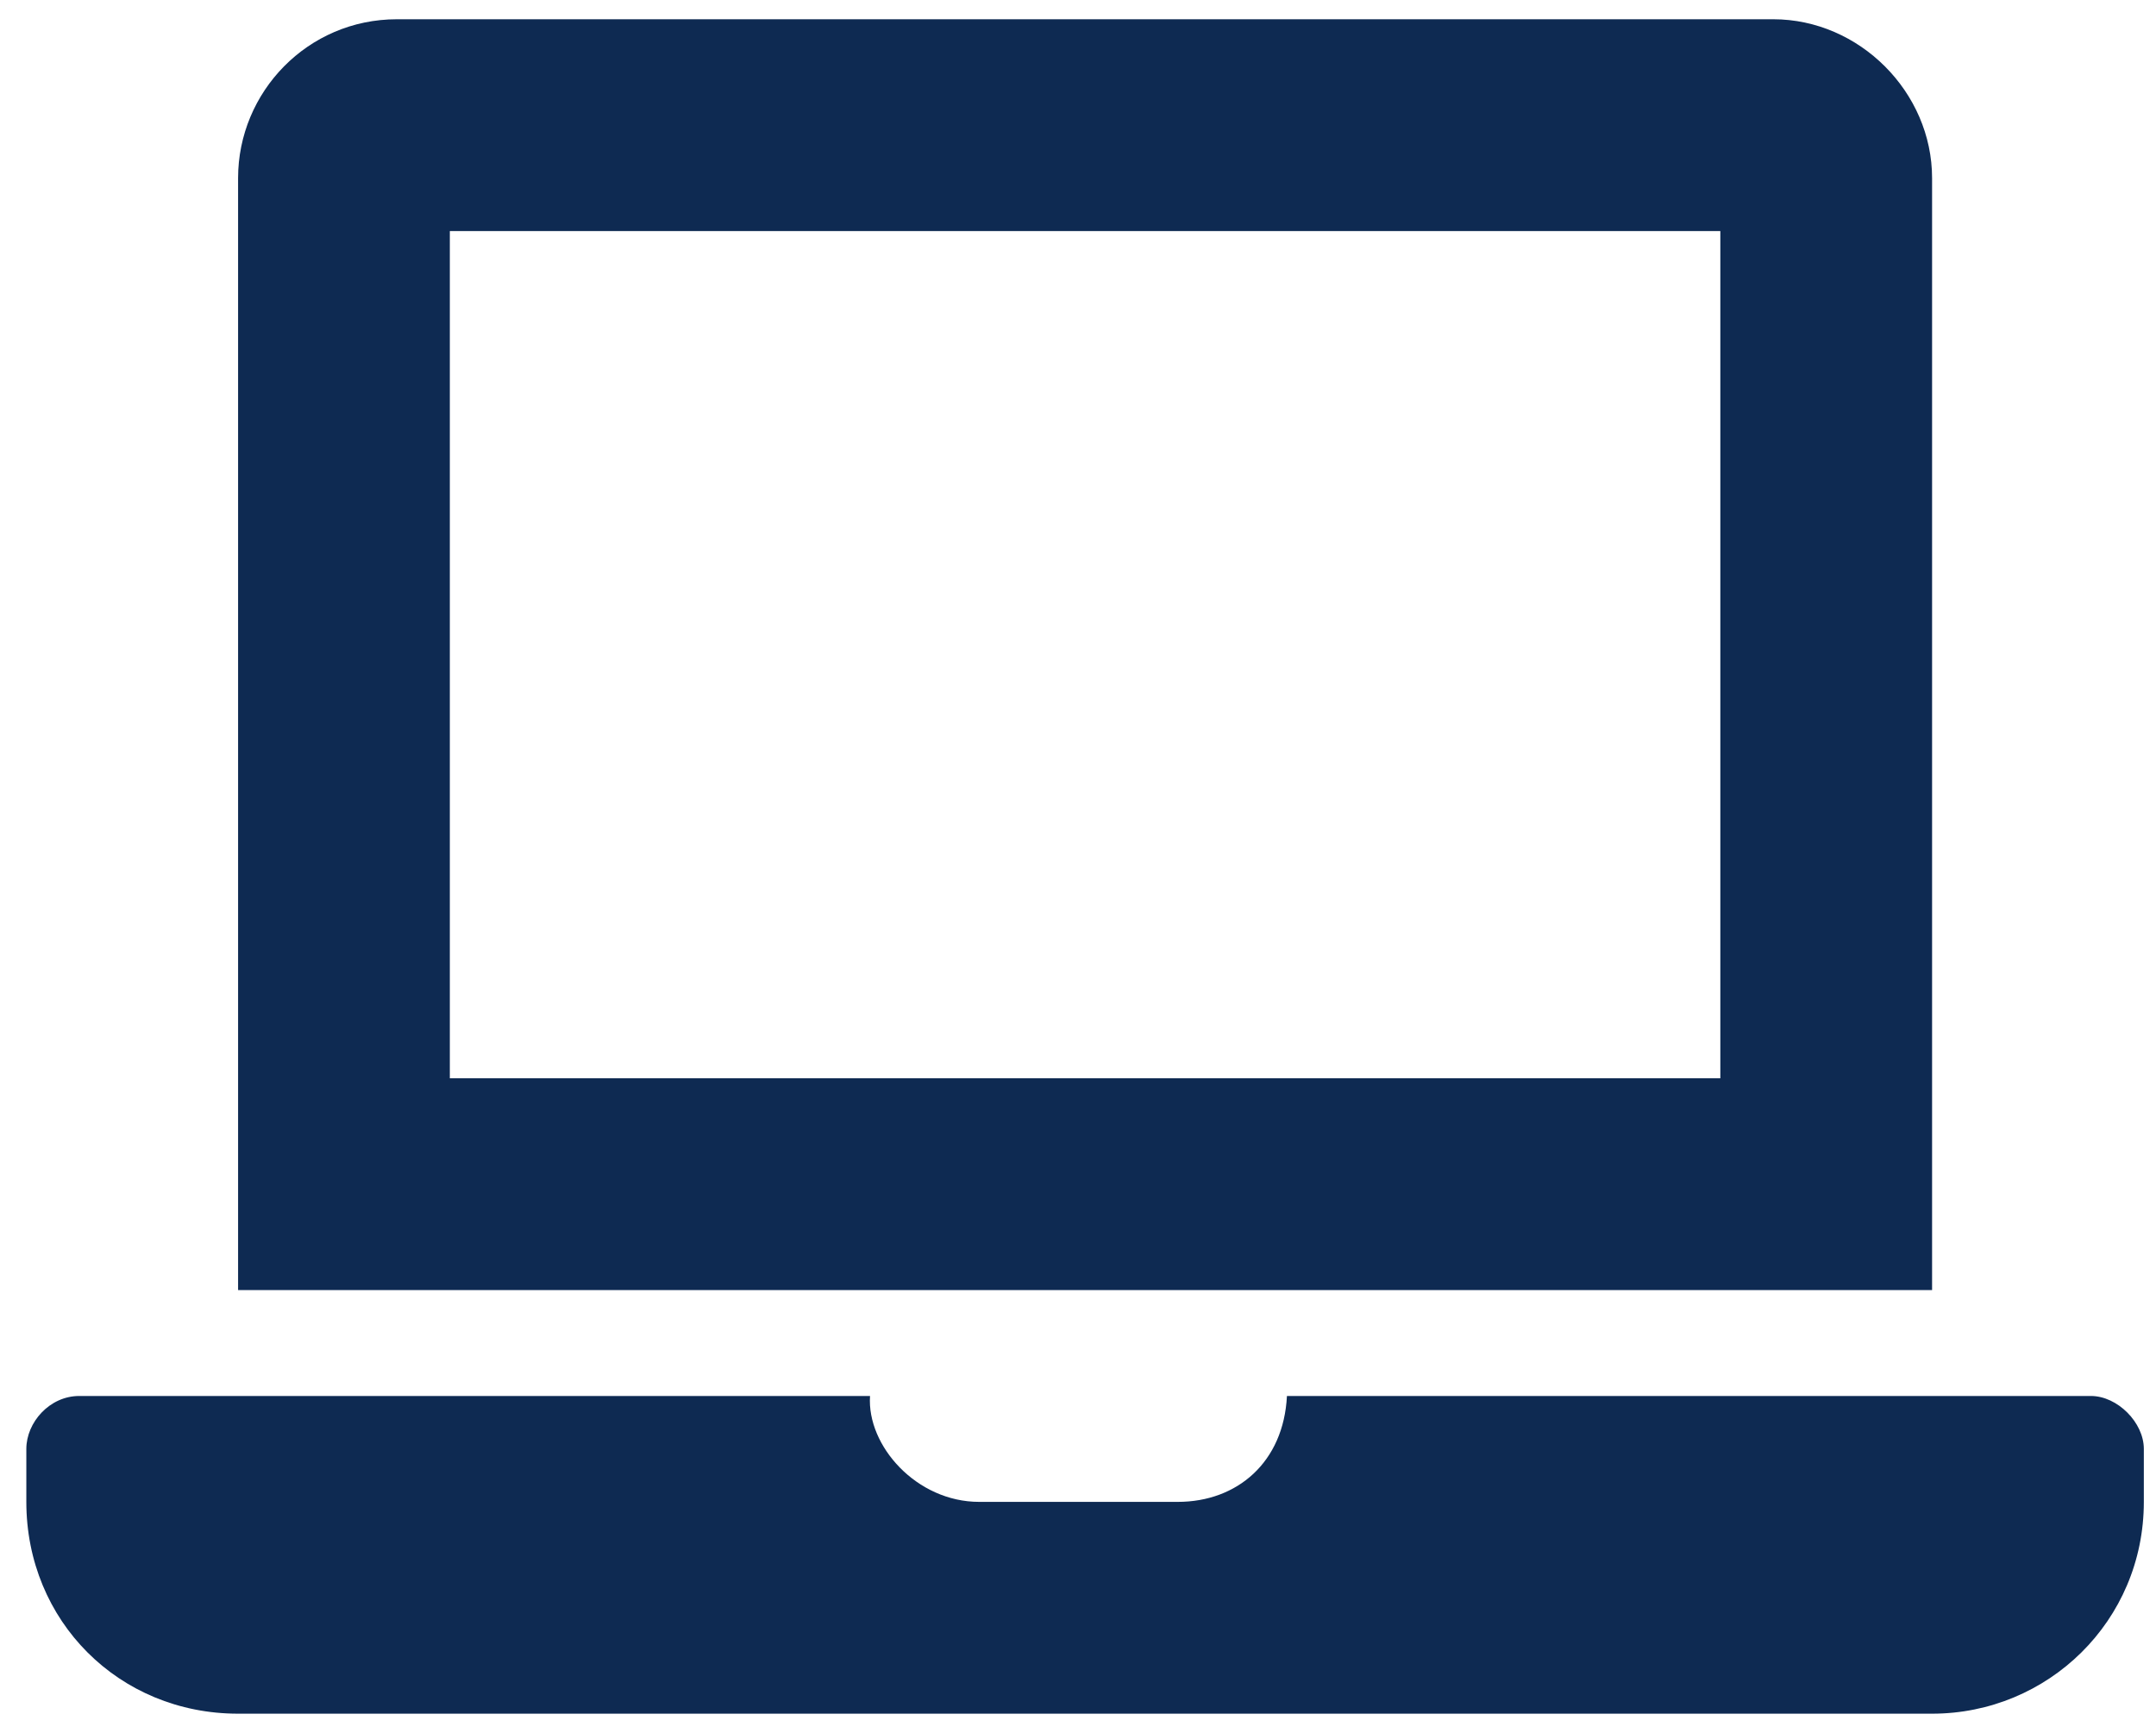 <svg width="56" height="45" viewBox="0 0 56 45" fill="none" xmlns="http://www.w3.org/2000/svg">
<path d="M54.309 36.25C54.997 36.25 55.684 36.938 55.684 37.625V39C55.684 42.094 53.192 44.5 50.184 44.5H6.184C3.091 44.5 0.684 42.094 0.684 39V37.625C0.684 36.938 1.286 36.25 2.059 36.25H22.598C22.512 37.539 23.802 39 25.434 39H30.591C32.138 39 33.341 37.969 33.427 36.25H54.309ZM50.184 4.625V33.5H6.184V4.625C6.184 2.391 7.989 0.5 10.309 0.5H46.059C48.294 0.5 50.184 2.391 50.184 4.625ZM44.684 28V6H11.684V28H44.684Z" fill="#0E2A52"/>
</svg>
